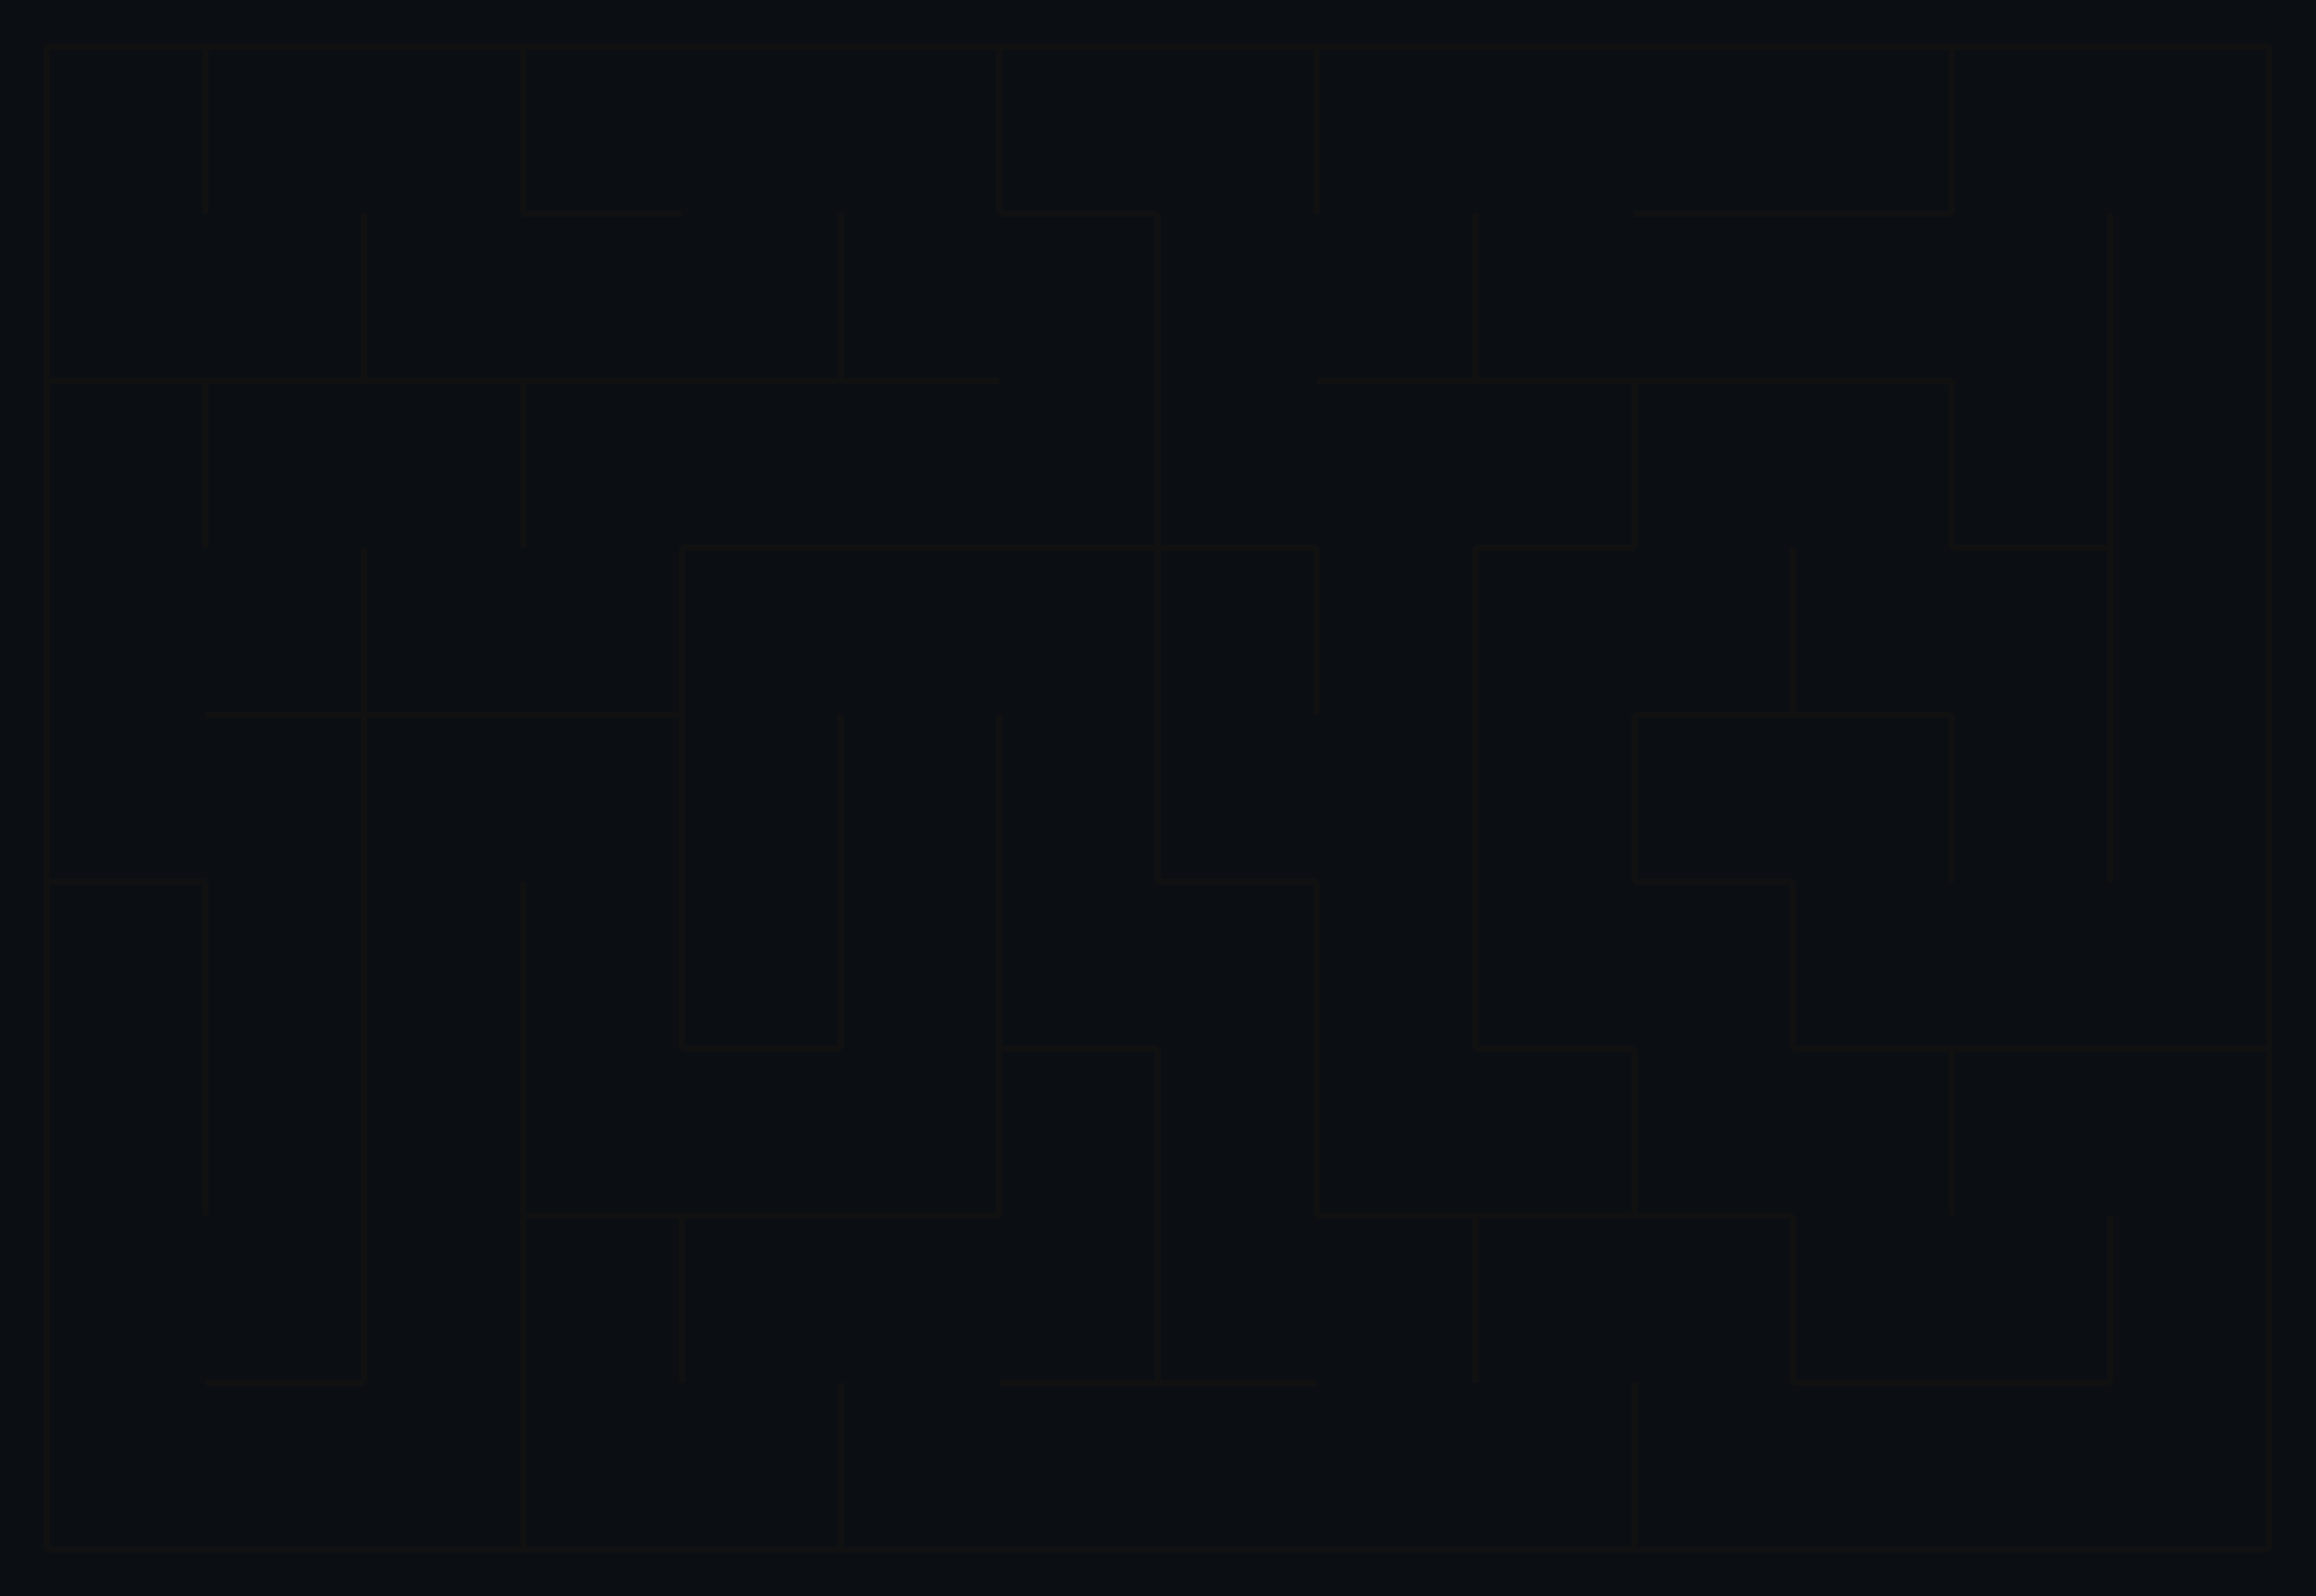 <svg xmlns="http://www.w3.org/2000/svg" viewBox="12 12 396 273" width="396" height="273" shape-rendering="geometricPrecision"><rect x="12" y="12" width="396" height="273" fill="#0b0f14"/><path d="M 20.000 20.000 L 47.143 20.000 M 47.143 20.000 L 47.143 48.556 M 20.000 48.556 L 20.000 20.000 M 47.143 20.000 L 74.286 20.000 M 47.143 48.556 L 47.143 20.000 M 74.286 20.000 L 101.429 20.000 M 101.429 20.000 L 101.429 48.556 M 101.429 20.000 L 128.571 20.000 M 128.571 48.556 L 101.429 48.556 M 101.429 48.556 L 101.429 20.000 M 128.571 20.000 L 155.714 20.000 M 155.714 20.000 L 182.857 20.000 M 182.857 20.000 L 182.857 48.556 M 182.857 20.000 L 210.000 20.000 M 210.000 48.556 L 182.857 48.556 M 182.857 48.556 L 182.857 20.000 M 210.000 20.000 L 237.143 20.000 M 237.143 20.000 L 237.143 48.556 M 237.143 20.000 L 264.286 20.000 M 237.143 48.556 L 237.143 20.000 M 264.286 20.000 L 291.429 20.000 M 291.429 20.000 L 318.571 20.000 M 318.571 48.556 L 291.429 48.556 M 318.571 20.000 L 345.714 20.000 M 345.714 20.000 L 345.714 48.556 M 345.714 48.556 L 318.571 48.556 M 345.714 20.000 L 372.857 20.000 M 345.714 48.556 L 345.714 20.000 M 372.857 20.000 L 400.000 20.000 M 400.000 20.000 L 400.000 48.556 M 47.143 77.111 L 20.000 77.111 M 20.000 77.111 L 20.000 48.556 M 74.286 48.556 L 74.286 77.111 M 74.286 77.111 L 47.143 77.111 M 101.429 77.111 L 74.286 77.111 M 74.286 77.111 L 74.286 48.556 M 101.429 48.556 L 128.571 48.556 M 128.571 77.111 L 101.429 77.111 M 155.714 48.556 L 155.714 77.111 M 155.714 77.111 L 128.571 77.111 M 182.857 77.111 L 155.714 77.111 M 155.714 77.111 L 155.714 48.556 M 182.857 48.556 L 210.000 48.556 M 210.000 48.556 L 210.000 77.111 M 210.000 77.111 L 210.000 48.556 M 264.286 48.556 L 264.286 77.111 M 264.286 77.111 L 237.143 77.111 M 291.429 77.111 L 264.286 77.111 M 264.286 77.111 L 264.286 48.556 M 291.429 48.556 L 318.571 48.556 M 318.571 77.111 L 291.429 77.111 M 318.571 48.556 L 345.714 48.556 M 345.714 77.111 L 318.571 77.111 M 372.857 48.556 L 372.857 77.111 M 400.000 48.556 L 400.000 77.111 M 372.857 77.111 L 372.857 48.556 M 20.000 77.111 L 47.143 77.111 M 47.143 77.111 L 47.143 105.667 M 20.000 105.667 L 20.000 77.111 M 47.143 77.111 L 74.286 77.111 M 47.143 105.667 L 47.143 77.111 M 74.286 77.111 L 101.429 77.111 M 101.429 77.111 L 101.429 105.667 M 101.429 77.111 L 128.571 77.111 M 101.429 105.667 L 101.429 77.111 M 128.571 77.111 L 155.714 77.111 M 155.714 105.667 L 128.571 105.667 M 155.714 77.111 L 182.857 77.111 M 182.857 105.667 L 155.714 105.667 M 210.000 77.111 L 210.000 105.667 M 210.000 105.667 L 182.857 105.667 M 237.143 105.667 L 210.000 105.667 M 210.000 105.667 L 210.000 77.111 M 237.143 77.111 L 264.286 77.111 M 264.286 77.111 L 291.429 77.111 M 291.429 77.111 L 291.429 105.667 M 291.429 105.667 L 264.286 105.667 M 291.429 77.111 L 318.571 77.111 M 291.429 105.667 L 291.429 77.111 M 318.571 77.111 L 345.714 77.111 M 345.714 77.111 L 345.714 105.667 M 372.857 77.111 L 372.857 105.667 M 372.857 105.667 L 345.714 105.667 M 345.714 105.667 L 345.714 77.111 M 400.000 77.111 L 400.000 105.667 M 372.857 105.667 L 372.857 77.111 M 20.000 134.222 L 20.000 105.667 M 74.286 105.667 L 74.286 134.222 M 74.286 134.222 L 47.143 134.222 M 101.429 134.222 L 74.286 134.222 M 74.286 134.222 L 74.286 105.667 M 128.571 105.667 L 128.571 134.222 M 128.571 134.222 L 101.429 134.222 M 128.571 105.667 L 155.714 105.667 M 128.571 134.222 L 128.571 105.667 M 155.714 105.667 L 182.857 105.667 M 182.857 105.667 L 210.000 105.667 M 210.000 105.667 L 210.000 134.222 M 210.000 105.667 L 237.143 105.667 M 237.143 105.667 L 237.143 134.222 M 210.000 134.222 L 210.000 105.667 M 264.286 105.667 L 264.286 134.222 M 237.143 134.222 L 237.143 105.667 M 264.286 105.667 L 291.429 105.667 M 264.286 134.222 L 264.286 105.667 M 318.571 105.667 L 318.571 134.222 M 318.571 134.222 L 291.429 134.222 M 345.714 134.222 L 318.571 134.222 M 318.571 134.222 L 318.571 105.667 M 345.714 105.667 L 372.857 105.667 M 372.857 105.667 L 372.857 134.222 M 400.000 105.667 L 400.000 134.222 M 372.857 134.222 L 372.857 105.667 M 47.143 162.778 L 20.000 162.778 M 20.000 162.778 L 20.000 134.222 M 47.143 134.222 L 74.286 134.222 M 74.286 134.222 L 74.286 162.778 M 74.286 134.222 L 101.429 134.222 M 74.286 162.778 L 74.286 134.222 M 101.429 134.222 L 128.571 134.222 M 128.571 134.222 L 128.571 162.778 M 155.714 134.222 L 155.714 162.778 M 128.571 162.778 L 128.571 134.222 M 182.857 134.222 L 182.857 162.778 M 155.714 162.778 L 155.714 134.222 M 210.000 134.222 L 210.000 162.778 M 182.857 162.778 L 182.857 134.222 M 237.143 162.778 L 210.000 162.778 M 210.000 162.778 L 210.000 134.222 M 264.286 134.222 L 264.286 162.778 M 291.429 134.222 L 291.429 162.778 M 264.286 162.778 L 264.286 134.222 M 291.429 134.222 L 318.571 134.222 M 318.571 162.778 L 291.429 162.778 M 291.429 162.778 L 291.429 134.222 M 318.571 134.222 L 345.714 134.222 M 345.714 134.222 L 345.714 162.778 M 372.857 134.222 L 372.857 162.778 M 345.714 162.778 L 345.714 134.222 M 400.000 134.222 L 400.000 162.778 M 372.857 162.778 L 372.857 134.222 M 20.000 162.778 L 47.143 162.778 M 47.143 162.778 L 47.143 191.333 M 20.000 191.333 L 20.000 162.778 M 74.286 162.778 L 74.286 191.333 M 47.143 191.333 L 47.143 162.778 M 101.429 162.778 L 101.429 191.333 M 74.286 191.333 L 74.286 162.778 M 128.571 162.778 L 128.571 191.333 M 101.429 191.333 L 101.429 162.778 M 155.714 162.778 L 155.714 191.333 M 155.714 191.333 L 128.571 191.333 M 128.571 191.333 L 128.571 162.778 M 182.857 162.778 L 182.857 191.333 M 155.714 191.333 L 155.714 162.778 M 210.000 191.333 L 182.857 191.333 M 182.857 191.333 L 182.857 162.778 M 210.000 162.778 L 237.143 162.778 M 237.143 162.778 L 237.143 191.333 M 264.286 162.778 L 264.286 191.333 M 237.143 191.333 L 237.143 162.778 M 291.429 191.333 L 264.286 191.333 M 264.286 191.333 L 264.286 162.778 M 291.429 162.778 L 318.571 162.778 M 318.571 162.778 L 318.571 191.333 M 345.714 191.333 L 318.571 191.333 M 318.571 191.333 L 318.571 162.778 M 372.857 191.333 L 345.714 191.333 M 400.000 162.778 L 400.000 191.333 M 400.000 191.333 L 372.857 191.333 M 47.143 191.333 L 47.143 219.889 M 20.000 219.889 L 20.000 191.333 M 74.286 191.333 L 74.286 219.889 M 47.143 219.889 L 47.143 191.333 M 101.429 191.333 L 101.429 219.889 M 74.286 219.889 L 74.286 191.333 M 128.571 219.889 L 101.429 219.889 M 101.429 219.889 L 101.429 191.333 M 128.571 191.333 L 155.714 191.333 M 155.714 219.889 L 128.571 219.889 M 182.857 191.333 L 182.857 219.889 M 182.857 219.889 L 155.714 219.889 M 182.857 191.333 L 210.000 191.333 M 210.000 191.333 L 210.000 219.889 M 182.857 219.889 L 182.857 191.333 M 237.143 191.333 L 237.143 219.889 M 210.000 219.889 L 210.000 191.333 M 264.286 219.889 L 237.143 219.889 M 237.143 219.889 L 237.143 191.333 M 264.286 191.333 L 291.429 191.333 M 291.429 191.333 L 291.429 219.889 M 291.429 219.889 L 264.286 219.889 M 318.571 219.889 L 291.429 219.889 M 291.429 219.889 L 291.429 191.333 M 318.571 191.333 L 345.714 191.333 M 345.714 191.333 L 345.714 219.889 M 345.714 191.333 L 372.857 191.333 M 345.714 219.889 L 345.714 191.333 M 372.857 191.333 L 400.000 191.333 M 400.000 191.333 L 400.000 219.889 M 20.000 248.444 L 20.000 219.889 M 74.286 219.889 L 74.286 248.444 M 74.286 248.444 L 47.143 248.444 M 101.429 219.889 L 101.429 248.444 M 74.286 248.444 L 74.286 219.889 M 101.429 219.889 L 128.571 219.889 M 128.571 219.889 L 128.571 248.444 M 101.429 248.444 L 101.429 219.889 M 128.571 219.889 L 155.714 219.889 M 128.571 248.444 L 128.571 219.889 M 155.714 219.889 L 182.857 219.889 M 210.000 219.889 L 210.000 248.444 M 210.000 248.444 L 182.857 248.444 M 237.143 248.444 L 210.000 248.444 M 210.000 248.444 L 210.000 219.889 M 237.143 219.889 L 264.286 219.889 M 264.286 219.889 L 264.286 248.444 M 264.286 219.889 L 291.429 219.889 M 264.286 248.444 L 264.286 219.889 M 291.429 219.889 L 318.571 219.889 M 318.571 219.889 L 318.571 248.444 M 345.714 248.444 L 318.571 248.444 M 318.571 248.444 L 318.571 219.889 M 372.857 219.889 L 372.857 248.444 M 372.857 248.444 L 345.714 248.444 M 400.000 219.889 L 400.000 248.444 M 372.857 248.444 L 372.857 219.889 M 47.143 277.000 L 20.000 277.000 M 20.000 277.000 L 20.000 248.444 M 47.143 248.444 L 74.286 248.444 M 74.286 277.000 L 47.143 277.000 M 101.429 248.444 L 101.429 277.000 M 101.429 277.000 L 74.286 277.000 M 128.571 277.000 L 101.429 277.000 M 101.429 277.000 L 101.429 248.444 M 155.714 248.444 L 155.714 277.000 M 155.714 277.000 L 128.571 277.000 M 182.857 277.000 L 155.714 277.000 M 155.714 277.000 L 155.714 248.444 M 182.857 248.444 L 210.000 248.444 M 210.000 277.000 L 182.857 277.000 M 210.000 248.444 L 237.143 248.444 M 237.143 277.000 L 210.000 277.000 M 264.286 277.000 L 237.143 277.000 M 291.429 248.444 L 291.429 277.000 M 291.429 277.000 L 264.286 277.000 M 318.571 277.000 L 291.429 277.000 M 291.429 277.000 L 291.429 248.444 M 318.571 248.444 L 345.714 248.444 M 345.714 277.000 L 318.571 277.000 M 345.714 248.444 L 372.857 248.444 M 372.857 277.000 L 345.714 277.000 M 400.000 248.444 L 400.000 277.000 M 400.000 277.000 L 372.857 277.000" fill="none" stroke="#111111" stroke-width="1" vector-effect="non-scaling-stroke"/></svg>